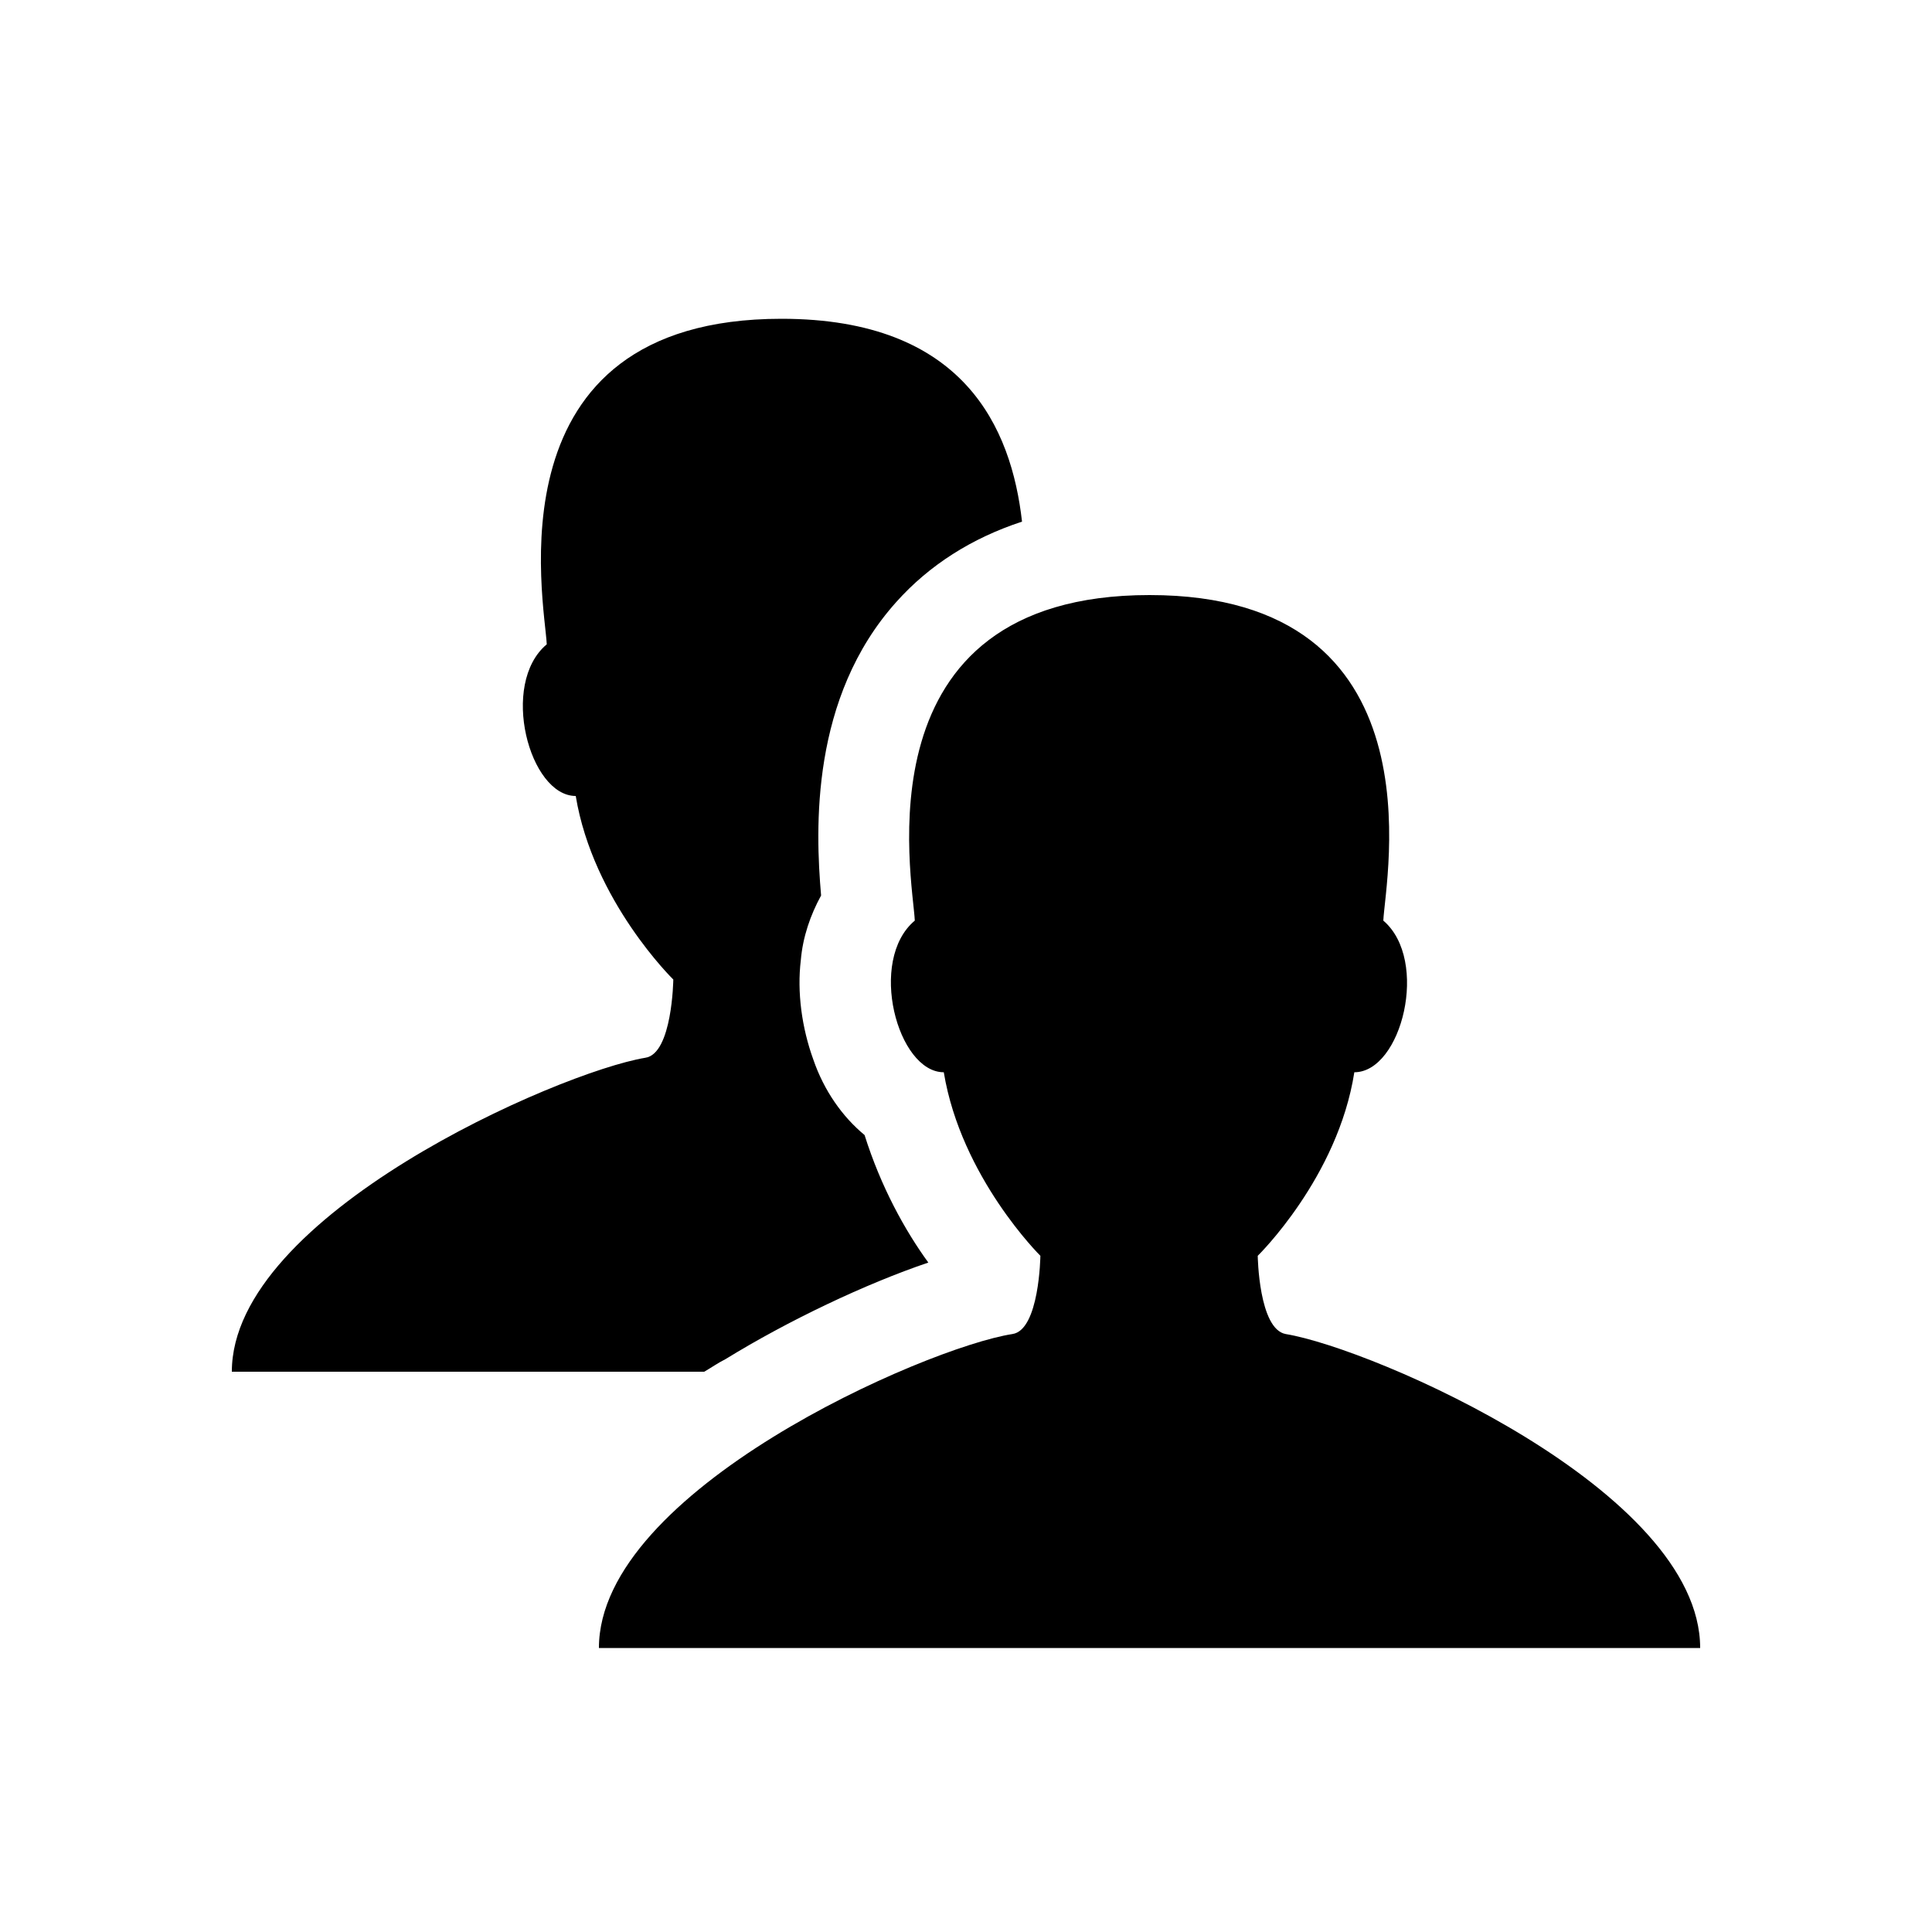 <?xml version="1.0" standalone="no"?><!DOCTYPE svg PUBLIC "-//W3C//DTD SVG 1.1//EN" "http://www.w3.org/Graphics/SVG/1.1/DTD/svg11.dtd"><svg t="1529564136049" class="icon" style="" viewBox="0 0 1024 1024" version="1.1" xmlns="http://www.w3.org/2000/svg" p-id="14578" xmlns:xlink="http://www.w3.org/1999/xlink" width="200" height="200"><defs><style type="text/css"></style></defs><path d="M681.472 707.072c-14.336-2.56-14.848-41.472-14.848-41.472s42.496-41.472 51.2-97.28c25.088 0 39.936-59.392 15.36-80.384 1.024-22.016 31.744-172.544-123.904-172.544S483.84 465.92 484.864 487.936c-25.088 20.992-9.216 80.384 15.36 80.384 9.216 55.808 51.2 97.28 51.2 97.28s-0.512 39.424-14.848 41.472c-46.08 7.168-219.136 82.944-219.136 166.4h583.68c0-83.456-173.056-158.72-219.648-166.4z m-296.96 13.312c33.28-20.48 74.24-39.936 107.52-51.2-12.288-16.896-25.088-39.936-33.792-67.584-11.776-9.728-21.504-23.552-27.136-39.936-6.144-16.896-8.704-35.84-6.656-52.736 1.024-12.288 5.12-24.064 10.752-34.304-3.072-35.328-5.632-104.96 39.936-155.648 17.408-19.456 39.936-33.792 66.56-42.496-5.632-49.664-30.72-107.52-127.488-107.52-156.16 0-125.44 150.528-124.416 172.544-25.088 20.992-9.216 80.384 15.36 80.384 9.216 55.808 51.712 97.28 51.712 97.28s-0.512 39.424-14.848 41.472C295.936 568.32 122.88 644.096 122.88 727.04h250.368c3.584-2.048 7.168-4.608 11.264-6.656z" p-id="14579"></path></svg>